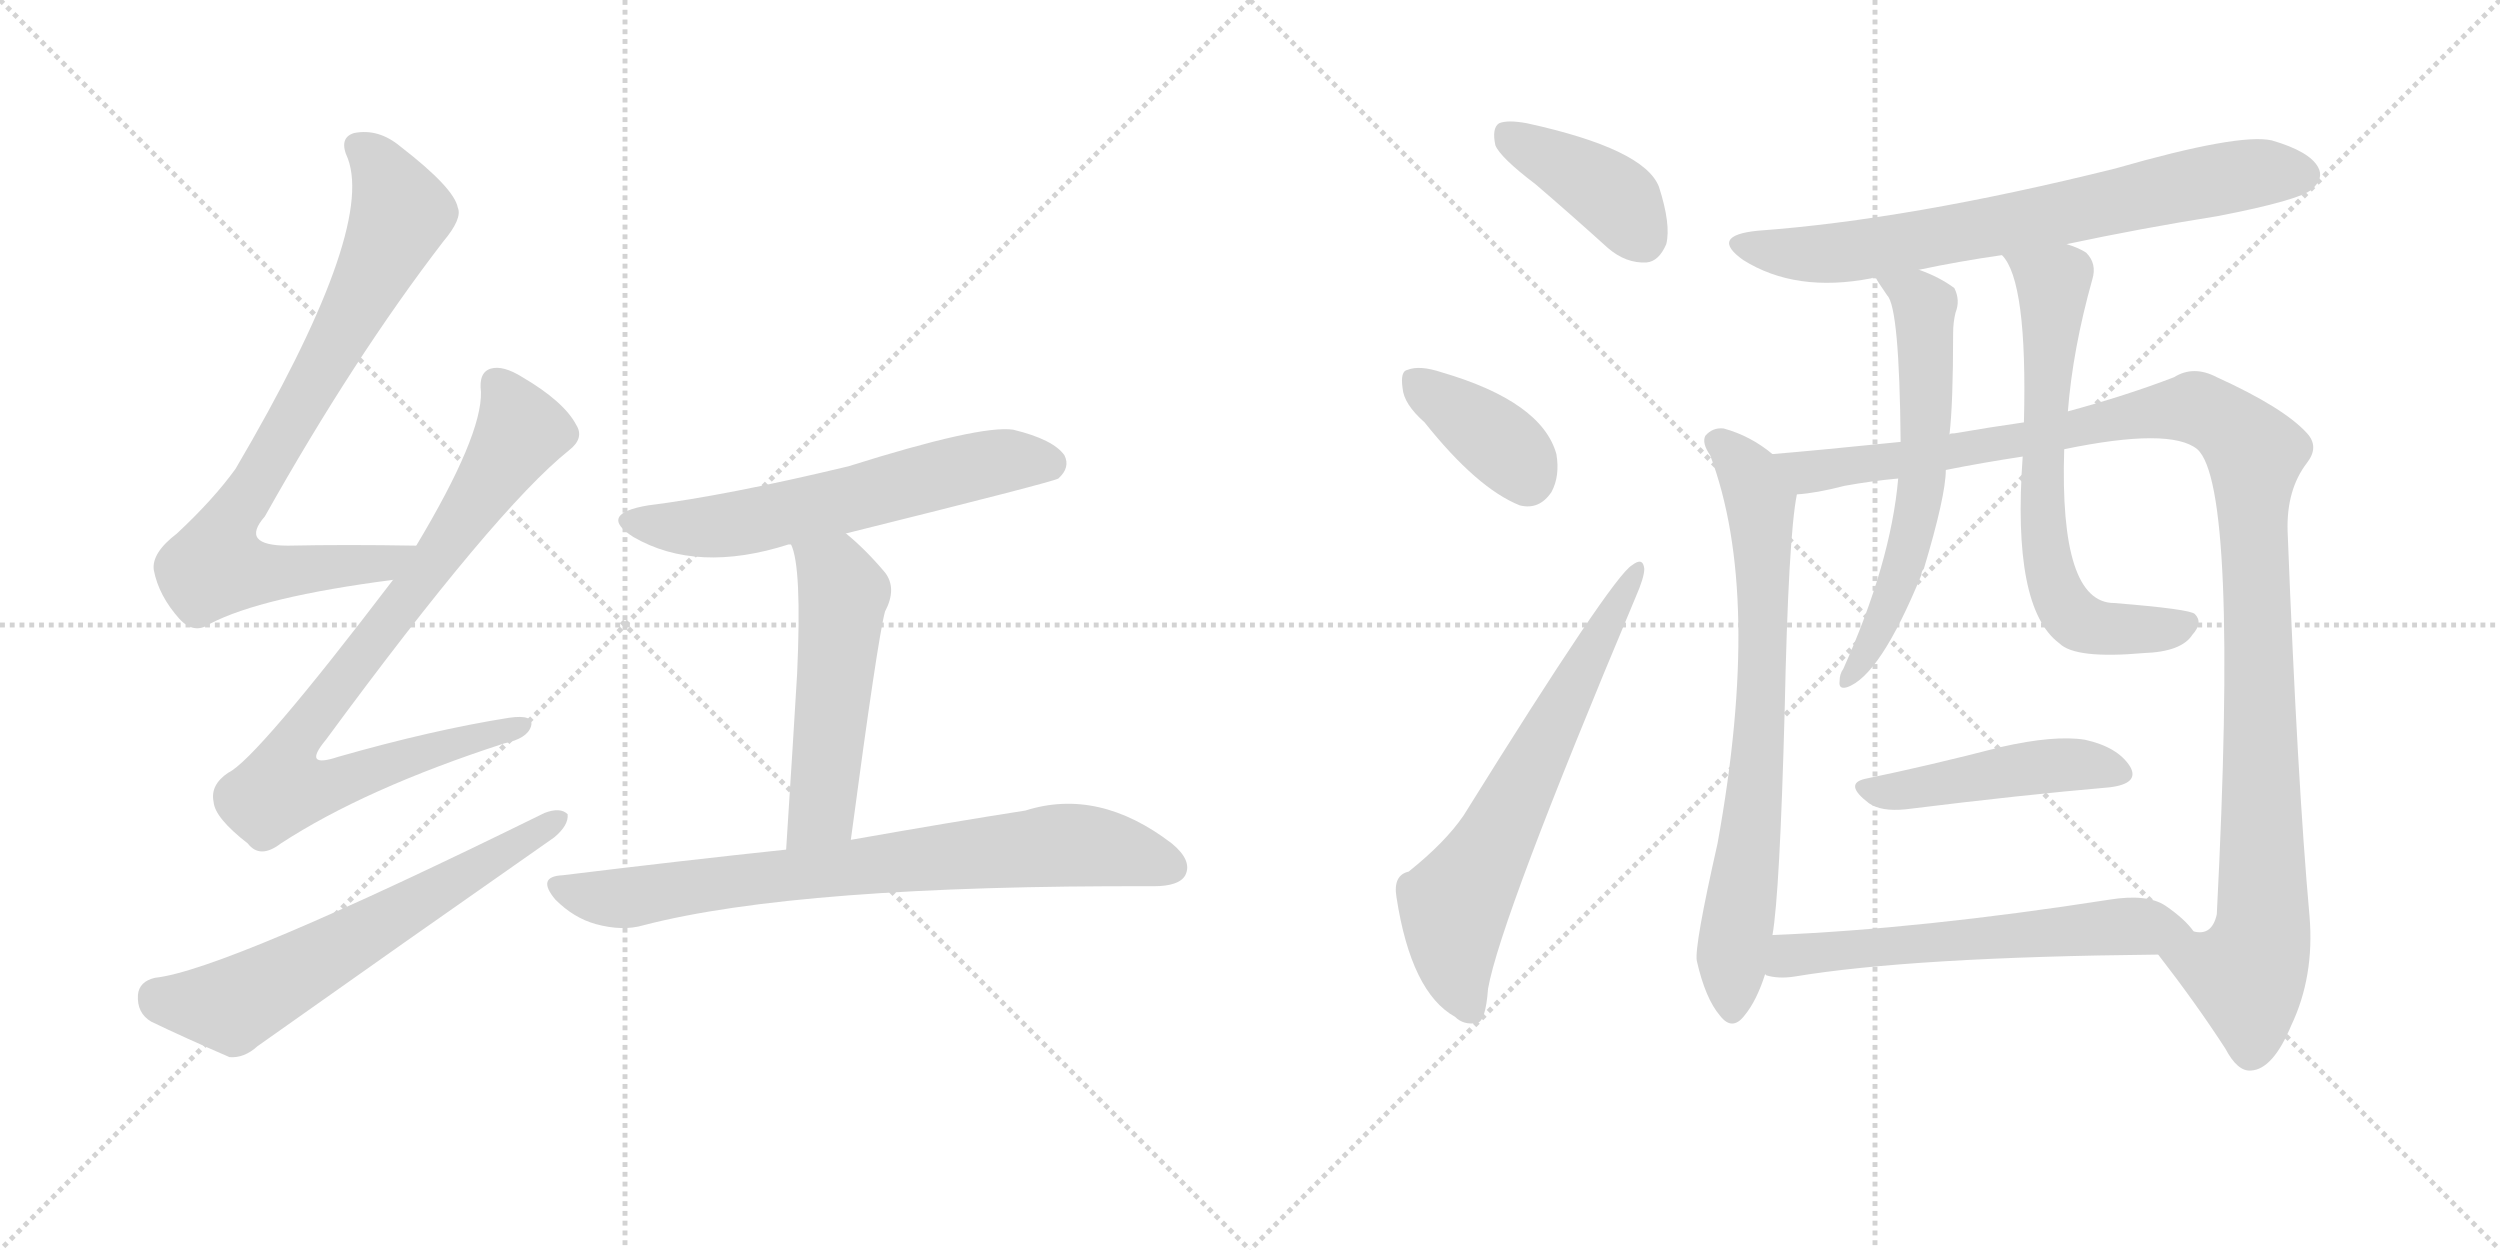 <svg version="1.1" viewBox="0 0 2048 1024" xmlns="http://www.w3.org/2000/svg">
  <g stroke="lightgray" stroke-dasharray="1,1" stroke-width="1" transform="scale(4, 4)">
    <line x1="0" y1="0" x2="256" y2="256"></line>
    <line x1="256" y1="0" x2="0" y2="256"></line>
    <line x1="128" y1="0" x2="128" y2="256"></line>
    <line x1="0" y1="128" x2="256" y2="128"></line>
    <line x1="256" y1="0" x2="512" y2="256"></line>
    <line x1="512" y1="0" x2="256" y2="256"></line>
    <line x1="384" y1="0" x2="384" y2="256"></line>
    <line x1="256" y1="128" x2="512" y2="128"></line>
  </g>
<g transform="scale(1, -1) translate(0, -850)">
   <style type="text/css">
    @keyframes keyframes0 {
      from {
       stroke: black;
       stroke-dashoffset: 809;
       stroke-width: 128;
       }
       72% {
       animation-timing-function: step-end;
       stroke: black;
       stroke-dashoffset: 0;
       stroke-width: 128;
       }
       to {
       stroke: black;
       stroke-width: 1024;
       }
       }
       #make-me-a-hanzi-animation-0 {
         animation: keyframes0 0.908s both;
         animation-delay: 0s;
         animation-timing-function: linear;
       }
    @keyframes keyframes1 {
      from {
       stroke: black;
       stroke-dashoffset: 855;
       stroke-width: 128;
       }
       74% {
       animation-timing-function: step-end;
       stroke: black;
       stroke-dashoffset: 0;
       stroke-width: 128;
       }
       to {
       stroke: black;
       stroke-width: 1024;
       }
       }
       #make-me-a-hanzi-animation-1 {
         animation: keyframes1 0.946s both;
         animation-delay: 0.908s;
         animation-timing-function: linear;
       }
    @keyframes keyframes2 {
      from {
       stroke: black;
       stroke-dashoffset: 628;
       stroke-width: 128;
       }
       67% {
       animation-timing-function: step-end;
       stroke: black;
       stroke-dashoffset: 0;
       stroke-width: 128;
       }
       to {
       stroke: black;
       stroke-width: 1024;
       }
       }
       #make-me-a-hanzi-animation-2 {
         animation: keyframes2 0.761s both;
         animation-delay: 1.854s;
         animation-timing-function: linear;
       }
    @keyframes keyframes3 {
      from {
       stroke: black;
       stroke-dashoffset: 603;
       stroke-width: 128;
       }
       66% {
       animation-timing-function: step-end;
       stroke: black;
       stroke-dashoffset: 0;
       stroke-width: 128;
       }
       to {
       stroke: black;
       stroke-width: 1024;
       }
       }
       #make-me-a-hanzi-animation-3 {
         animation: keyframes3 0.741s both;
         animation-delay: 2.615s;
         animation-timing-function: linear;
       }
    @keyframes keyframes4 {
      from {
       stroke: black;
       stroke-dashoffset: 522;
       stroke-width: 128;
       }
       63% {
       animation-timing-function: step-end;
       stroke: black;
       stroke-dashoffset: 0;
       stroke-width: 128;
       }
       to {
       stroke: black;
       stroke-width: 1024;
       }
       }
       #make-me-a-hanzi-animation-4 {
         animation: keyframes4 0.675s both;
         animation-delay: 3.356s;
         animation-timing-function: linear;
       }
    @keyframes keyframes5 {
      from {
       stroke: black;
       stroke-dashoffset: 763;
       stroke-width: 128;
       }
       71% {
       animation-timing-function: step-end;
       stroke: black;
       stroke-dashoffset: 0;
       stroke-width: 128;
       }
       to {
       stroke: black;
       stroke-width: 1024;
       }
       }
       #make-me-a-hanzi-animation-5 {
         animation: keyframes5 0.871s both;
         animation-delay: 4.031s;
         animation-timing-function: linear;
       }
    @keyframes keyframes6 {
      from {
       stroke: black;
       stroke-dashoffset: 399;
       stroke-width: 128;
       }
       56% {
       animation-timing-function: step-end;
       stroke: black;
       stroke-dashoffset: 0;
       stroke-width: 128;
       }
       to {
       stroke: black;
       stroke-width: 1024;
       }
       }
       #make-me-a-hanzi-animation-6 {
         animation: keyframes6 0.575s both;
         animation-delay: 4.902s;
         animation-timing-function: linear;
       }
    @keyframes keyframes7 {
      from {
       stroke: black;
       stroke-dashoffset: 378;
       stroke-width: 128;
       }
       55% {
       animation-timing-function: step-end;
       stroke: black;
       stroke-dashoffset: 0;
       stroke-width: 128;
       }
       to {
       stroke: black;
       stroke-width: 1024;
       }
       }
       #make-me-a-hanzi-animation-7 {
         animation: keyframes7 0.558s both;
         animation-delay: 5.476s;
         animation-timing-function: linear;
       }
    @keyframes keyframes8 {
      from {
       stroke: black;
       stroke-dashoffset: 654;
       stroke-width: 128;
       }
       68% {
       animation-timing-function: step-end;
       stroke: black;
       stroke-dashoffset: 0;
       stroke-width: 128;
       }
       to {
       stroke: black;
       stroke-width: 1024;
       }
       }
       #make-me-a-hanzi-animation-8 {
         animation: keyframes8 0.782s both;
         animation-delay: 6.034s;
         animation-timing-function: linear;
       }
    @keyframes keyframes9 {
      from {
       stroke: black;
       stroke-dashoffset: 719;
       stroke-width: 128;
       }
       70% {
       animation-timing-function: step-end;
       stroke: black;
       stroke-dashoffset: 0;
       stroke-width: 128;
       }
       to {
       stroke: black;
       stroke-width: 1024;
       }
       }
       #make-me-a-hanzi-animation-9 {
         animation: keyframes9 0.835s both;
         animation-delay: 6.816s;
         animation-timing-function: linear;
       }
    @keyframes keyframes10 {
      from {
       stroke: black;
       stroke-dashoffset: 737;
       stroke-width: 128;
       }
       71% {
       animation-timing-function: step-end;
       stroke: black;
       stroke-dashoffset: 0;
       stroke-width: 128;
       }
       to {
       stroke: black;
       stroke-width: 1024;
       }
       }
       #make-me-a-hanzi-animation-10 {
         animation: keyframes10 0.85s both;
         animation-delay: 7.651s;
         animation-timing-function: linear;
       }
    @keyframes keyframes11 {
      from {
       stroke: black;
       stroke-dashoffset: 1160;
       stroke-width: 128;
       }
       79% {
       animation-timing-function: step-end;
       stroke: black;
       stroke-dashoffset: 0;
       stroke-width: 128;
       }
       to {
       stroke: black;
       stroke-width: 1024;
       }
       }
       #make-me-a-hanzi-animation-11 {
         animation: keyframes11 1.194s both;
         animation-delay: 8.501s;
         animation-timing-function: linear;
       }
    @keyframes keyframes12 {
      from {
       stroke: black;
       stroke-dashoffset: 615;
       stroke-width: 128;
       }
       67% {
       animation-timing-function: step-end;
       stroke: black;
       stroke-dashoffset: 0;
       stroke-width: 128;
       }
       to {
       stroke: black;
       stroke-width: 1024;
       }
       }
       #make-me-a-hanzi-animation-12 {
         animation: keyframes12 0.75s both;
         animation-delay: 9.695s;
         animation-timing-function: linear;
       }
    @keyframes keyframes13 {
      from {
       stroke: black;
       stroke-dashoffset: 674;
       stroke-width: 128;
       }
       69% {
       animation-timing-function: step-end;
       stroke: black;
       stroke-dashoffset: 0;
       stroke-width: 128;
       }
       to {
       stroke: black;
       stroke-width: 1024;
       }
       }
       #make-me-a-hanzi-animation-13 {
         animation: keyframes13 0.799s both;
         animation-delay: 10.446s;
         animation-timing-function: linear;
       }
    @keyframes keyframes14 {
      from {
       stroke: black;
       stroke-dashoffset: 462;
       stroke-width: 128;
       }
       60% {
       animation-timing-function: step-end;
       stroke: black;
       stroke-dashoffset: 0;
       stroke-width: 128;
       }
       to {
       stroke: black;
       stroke-width: 1024;
       }
       }
       #make-me-a-hanzi-animation-14 {
         animation: keyframes14 0.626s both;
         animation-delay: 11.244s;
         animation-timing-function: linear;
       }
    @keyframes keyframes15 {
      from {
       stroke: black;
       stroke-dashoffset: 599;
       stroke-width: 128;
       }
       66% {
       animation-timing-function: step-end;
       stroke: black;
       stroke-dashoffset: 0;
       stroke-width: 128;
       }
       to {
       stroke: black;
       stroke-width: 1024;
       }
       }
       #make-me-a-hanzi-animation-15 {
         animation: keyframes15 0.737s both;
         animation-delay: 11.87s;
         animation-timing-function: linear;
       }
</style>
<path d="M 341 403 Q 283 404 236 403 Q 196 403 217 427 Q 290 557 363 652 Q 379 671 375 680 Q 372 696 328 730 Q 310 745 290 741 Q 277 737 285 720 Q 307 660 193 466 Q 175 441 145 413 Q 124 397 126 383 Q 130 362 147 343 Q 159 330 172 339 Q 214 361 322 375 C 352 379 371 403 341 403 Z" fill="lightgray"></path> 
<path d="M 322 375 Q 210 228 187 217 Q 172 207 175 193 Q 176 180 203 159 Q 213 146 230 159 Q 299 204 413 241 Q 432 245 435 255 Q 438 265 417 262 Q 354 252 277 230 Q 247 220 267 244 Q 406 433 466 481 Q 479 491 472 502 Q 462 521 428 541 Q 412 551 402 548 Q 392 545 394 529 Q 395 493 341 403 L 322 375 Z" fill="lightgray"></path> 
<path d="M 127 49 Q 114 46 113 35 Q 112 20 124 13 Q 151 0 188 -16 Q 200 -17 211 -7 Q 331 78 454 164 Q 466 174 465 183 Q 459 189 446 184 Q 184 55 127 49 Z" fill="lightgray"></path> 
<path d="M 693 413 Q 862 455 867 458 Q 877 467 872 477 Q 863 490 830 498 Q 803 502 695 468 Q 595 444 531 436 Q 489 429 519 410 Q 571 380 646 404 L 648 404 L 693 413 Z" fill="lightgray"></path> 
<path d="M 648 404 Q 657 386 653 298 Q 650 247 644 154 C 642 124 693 132 697 162 Q 719 327 725 349 Q 735 368 725 381 Q 709 400 693 413 C 670 432 639 433 648 404 Z" fill="lightgray"></path> 
<path d="M 644 154 Q 559 145 461 133 Q 439 132 455 113 Q 470 98 488 93 Q 510 87 527 92 Q 654 125 945 124 Q 966 124 971 133 Q 977 145 960 159 Q 900 205 840 186 Q 782 177 697 162 L 644 154 Z" fill="lightgray"></path> 
<path d="M 1258 699 Q 1286 675 1317 647 Q 1332 634 1349 635 Q 1359 636 1365 650 Q 1369 666 1359 697 Q 1347 728 1251 749 Q 1235 752 1228 749 Q 1222 745 1225 731 Q 1229 721 1258 699 Z" fill="lightgray"></path> 
<path d="M 1167 504 Q 1210 450 1245 436 Q 1261 432 1271 447 Q 1278 460 1275 478 Q 1263 521 1181 545 Q 1163 551 1153 547 Q 1147 546 1149 532 Q 1150 519 1167 504 Z" fill="lightgray"></path> 
<path d="M 1154 136 Q 1141 133 1144 115 Q 1156 37 1192 17 Q 1199 10 1210 12 Q 1217 13 1219 40 Q 1229 97 1340 361 Q 1347 377 1347 384 Q 1346 394 1337 387 Q 1321 378 1199 182 Q 1184 160 1154 136 Z" fill="lightgray"></path> 
<path d="M 1693 650 Q 1754 663 1817 673 Q 1884 686 1894 695 Q 1904 704 1899 713 Q 1892 726 1861 735 Q 1834 741 1733 712 Q 1564 670 1440 661 Q 1400 657 1428 637 Q 1471 610 1533 622 Q 1534 623 1537 622 L 1572 629 Q 1605 636 1640 641 L 1693 650 Z" fill="lightgray"></path> 
<path d="M 1452 478 Q 1434 493 1412 499 Q 1403 500 1397 493 Q 1394 487 1401 477 Q 1444 363 1407 159 Q 1388 75 1390 63 Q 1397 32 1409 18 Q 1419 5 1429 18 Q 1439 30 1446 52 L 1452 84 Q 1458 118 1462 268 Q 1465 410 1472 445 C 1475 462 1475 462 1452 478 Z" fill="lightgray"></path> 
<path d="M 1768 68 Q 1799 28 1823 -9 Q 1833 -28 1844 -27 Q 1862 -26 1877 10 Q 1896 50 1892 99 Q 1882 210 1874 415 Q 1873 449 1890 471 Q 1900 484 1890 495 Q 1871 516 1816 541 Q 1797 551 1781 541 Q 1742 526 1694 513 L 1658 504 Q 1630 500 1601 495 Q 1597 495 1597 494 L 1557 488 Q 1488 481 1452 478 C 1422 475 1442 440 1472 445 Q 1488 446 1511 452 Q 1533 456 1555 458 L 1594 465 Q 1624 471 1657 476 L 1691 482 Q 1778 500 1800 482 Q 1834 452 1816 101 Q 1812 83 1797 87 C 1774 67 1765 72 1768 68 Z" fill="lightgray"></path> 
<path d="M 1537 622 Q 1537 621 1546 608 Q 1556 598 1557 488 L 1555 458 Q 1549 389 1510 302 Q 1507 298 1507 292 Q 1506 285 1513 287 Q 1540 296 1574 379 Q 1574 382 1576 384 Q 1594 444 1594 465 L 1597 494 Q 1600 519 1600 577 Q 1600 586 1602 594 Q 1606 604 1601 614 Q 1589 623 1572 629 C 1544 640 1521 647 1537 622 Z" fill="lightgray"></path> 
<path d="M 1694 513 Q 1698 564 1714 621 Q 1718 634 1709 643 Q 1703 647 1693 650 C 1665 661 1624 666 1640 641 Q 1661 620 1658 504 L 1657 476 Q 1648 352 1687 323 Q 1700 310 1756 315 Q 1787 316 1796 330 Q 1805 340 1798 347 Q 1794 351 1732 356 Q 1687 356 1691 482 L 1694 513 Z" fill="lightgray"></path> 
<path d="M 1528 212 Q 1510 208 1531 192 Q 1541 185 1561 187 Q 1658 199 1728 205 Q 1753 208 1745 222 Q 1735 238 1708 244 Q 1683 248 1639 238 Q 1581 223 1528 212 Z" fill="lightgray"></path> 
<path d="M 1446 52 L 1447 51 Q 1457 48 1470 50 Q 1566 66 1768 68 C 1798 68 1813 68 1797 87 Q 1790 97 1774 108 Q 1759 118 1728 113 Q 1574 89 1452 84 C 1422 83 1417 59 1446 52 Z" fill="lightgray"></path> 
      <clipPath id="make-me-a-hanzi-clip-0">
      <path d="M 341 403 Q 283 404 236 403 Q 196 403 217 427 Q 290 557 363 652 Q 379 671 375 680 Q 372 696 328 730 Q 310 745 290 741 Q 277 737 285 720 Q 307 660 193 466 Q 175 441 145 413 Q 124 397 126 383 Q 130 362 147 343 Q 159 330 172 339 Q 214 361 322 375 C 352 379 371 403 341 403 Z" fill="lightgray"></path>
      </clipPath>
      <path clip-path="url(#make-me-a-hanzi-clip-0)" d="M 294 729 L 310 716 L 327 671 L 279 574 L 182 410 L 177 386 L 234 381 L 313 388 L 333 402 " fill="none" id="make-me-a-hanzi-animation-0" stroke-dasharray="681 1362" stroke-linecap="round"></path>

      <clipPath id="make-me-a-hanzi-clip-1">
      <path d="M 322 375 Q 210 228 187 217 Q 172 207 175 193 Q 176 180 203 159 Q 213 146 230 159 Q 299 204 413 241 Q 432 245 435 255 Q 438 265 417 262 Q 354 252 277 230 Q 247 220 267 244 Q 406 433 466 481 Q 479 491 472 502 Q 462 521 428 541 Q 412 551 402 548 Q 392 545 394 529 Q 395 493 341 403 L 322 375 Z" fill="lightgray"></path>
      </clipPath>
      <path clip-path="url(#make-me-a-hanzi-clip-1)" d="M 407 535 L 425 493 L 336 362 L 247 250 L 233 223 L 231 204 L 259 204 L 426 255 " fill="none" id="make-me-a-hanzi-animation-1" stroke-dasharray="727 1454" stroke-linecap="round"></path>

      <clipPath id="make-me-a-hanzi-clip-2">
      <path d="M 127 49 Q 114 46 113 35 Q 112 20 124 13 Q 151 0 188 -16 Q 200 -17 211 -7 Q 331 78 454 164 Q 466 174 465 183 Q 459 189 446 184 Q 184 55 127 49 Z" fill="lightgray"></path>
      </clipPath>
      <path clip-path="url(#make-me-a-hanzi-clip-2)" d="M 129 34 L 138 29 L 195 28 L 459 180 " fill="none" id="make-me-a-hanzi-animation-2" stroke-dasharray="500 1000" stroke-linecap="round"></path>

      <clipPath id="make-me-a-hanzi-clip-3">
      <path d="M 693 413 Q 862 455 867 458 Q 877 467 872 477 Q 863 490 830 498 Q 803 502 695 468 Q 595 444 531 436 Q 489 429 519 410 Q 571 380 646 404 L 648 404 L 693 413 Z" fill="lightgray"></path>
      </clipPath>
      <path clip-path="url(#make-me-a-hanzi-clip-3)" d="M 522 425 L 545 418 L 585 418 L 701 440 L 812 471 L 862 468 " fill="none" id="make-me-a-hanzi-animation-3" stroke-dasharray="475 950" stroke-linecap="round"></path>

      <clipPath id="make-me-a-hanzi-clip-4">
      <path d="M 648 404 Q 657 386 653 298 Q 650 247 644 154 C 642 124 693 132 697 162 Q 719 327 725 349 Q 735 368 725 381 Q 709 400 693 413 C 670 432 639 433 648 404 Z" fill="lightgray"></path>
      </clipPath>
      <path clip-path="url(#make-me-a-hanzi-clip-4)" d="M 656 403 L 684 380 L 691 364 L 673 185 L 649 163 " fill="none" id="make-me-a-hanzi-animation-4" stroke-dasharray="394 788" stroke-linecap="round"></path>

      <clipPath id="make-me-a-hanzi-clip-5">
      <path d="M 644 154 Q 559 145 461 133 Q 439 132 455 113 Q 470 98 488 93 Q 510 87 527 92 Q 654 125 945 124 Q 966 124 971 133 Q 977 145 960 159 Q 900 205 840 186 Q 782 177 697 162 L 644 154 Z" fill="lightgray"></path>
      </clipPath>
      <path clip-path="url(#make-me-a-hanzi-clip-5)" d="M 458 123 L 509 114 L 877 158 L 925 151 L 959 139 " fill="none" id="make-me-a-hanzi-animation-5" stroke-dasharray="635 1270" stroke-linecap="round"></path>

      <clipPath id="make-me-a-hanzi-clip-6">
      <path d="M 1258 699 Q 1286 675 1317 647 Q 1332 634 1349 635 Q 1359 636 1365 650 Q 1369 666 1359 697 Q 1347 728 1251 749 Q 1235 752 1228 749 Q 1222 745 1225 731 Q 1229 721 1258 699 Z" fill="lightgray"></path>
      </clipPath>
      <path clip-path="url(#make-me-a-hanzi-clip-6)" d="M 1234 741 L 1323 688 L 1345 655 " fill="none" id="make-me-a-hanzi-animation-6" stroke-dasharray="271 542" stroke-linecap="round"></path>

      <clipPath id="make-me-a-hanzi-clip-7">
      <path d="M 1167 504 Q 1210 450 1245 436 Q 1261 432 1271 447 Q 1278 460 1275 478 Q 1263 521 1181 545 Q 1163 551 1153 547 Q 1147 546 1149 532 Q 1150 519 1167 504 Z" fill="lightgray"></path>
      </clipPath>
      <path clip-path="url(#make-me-a-hanzi-clip-7)" d="M 1160 537 L 1236 481 L 1251 458 " fill="none" id="make-me-a-hanzi-animation-7" stroke-dasharray="250 500" stroke-linecap="round"></path>

      <clipPath id="make-me-a-hanzi-clip-8">
      <path d="M 1154 136 Q 1141 133 1144 115 Q 1156 37 1192 17 Q 1199 10 1210 12 Q 1217 13 1219 40 Q 1229 97 1340 361 Q 1347 377 1347 384 Q 1346 394 1337 387 Q 1321 378 1199 182 Q 1184 160 1154 136 Z" fill="lightgray"></path>
      </clipPath>
      <path clip-path="url(#make-me-a-hanzi-clip-8)" d="M 1205 22 L 1193 55 L 1191 106 L 1340 380 " fill="none" id="make-me-a-hanzi-animation-8" stroke-dasharray="526 1052" stroke-linecap="round"></path>

      <clipPath id="make-me-a-hanzi-clip-9">
      <path d="M 1693 650 Q 1754 663 1817 673 Q 1884 686 1894 695 Q 1904 704 1899 713 Q 1892 726 1861 735 Q 1834 741 1733 712 Q 1564 670 1440 661 Q 1400 657 1428 637 Q 1471 610 1533 622 Q 1534 623 1537 622 L 1572 629 Q 1605 636 1640 641 L 1693 650 Z" fill="lightgray"></path>
      </clipPath>
      <path clip-path="url(#make-me-a-hanzi-clip-9)" d="M 1431 651 L 1454 643 L 1504 643 L 1656 668 L 1832 706 L 1887 707 " fill="none" id="make-me-a-hanzi-animation-9" stroke-dasharray="591 1182" stroke-linecap="round"></path>

      <clipPath id="make-me-a-hanzi-clip-10">
      <path d="M 1452 478 Q 1434 493 1412 499 Q 1403 500 1397 493 Q 1394 487 1401 477 Q 1444 363 1407 159 Q 1388 75 1390 63 Q 1397 32 1409 18 Q 1419 5 1429 18 Q 1439 30 1446 52 L 1452 84 Q 1458 118 1462 268 Q 1465 410 1472 445 C 1475 462 1475 462 1452 478 Z" fill="lightgray"></path>
      </clipPath>
      <path clip-path="url(#make-me-a-hanzi-clip-10)" d="M 1405 489 L 1434 460 L 1444 405 L 1443 256 L 1419 69 L 1419 22 " fill="none" id="make-me-a-hanzi-animation-10" stroke-dasharray="609 1218" stroke-linecap="round"></path>

      <clipPath id="make-me-a-hanzi-clip-11">
      <path d="M 1768 68 Q 1799 28 1823 -9 Q 1833 -28 1844 -27 Q 1862 -26 1877 10 Q 1896 50 1892 99 Q 1882 210 1874 415 Q 1873 449 1890 471 Q 1900 484 1890 495 Q 1871 516 1816 541 Q 1797 551 1781 541 Q 1742 526 1694 513 L 1658 504 Q 1630 500 1601 495 Q 1597 495 1597 494 L 1557 488 Q 1488 481 1452 478 C 1422 475 1442 440 1472 445 Q 1488 446 1511 452 Q 1533 456 1555 458 L 1594 465 Q 1624 471 1657 476 L 1691 482 Q 1778 500 1800 482 Q 1834 452 1816 101 Q 1812 83 1797 87 C 1774 67 1765 72 1768 68 Z" fill="lightgray"></path>
      </clipPath>
      <path clip-path="url(#make-me-a-hanzi-clip-11)" d="M 1458 474 L 1487 464 L 1800 516 L 1838 491 L 1847 479 L 1854 89 L 1840 51 L 1777 65 " fill="none" id="make-me-a-hanzi-animation-11" stroke-dasharray="1032 2064" stroke-linecap="round"></path>

      <clipPath id="make-me-a-hanzi-clip-12">
      <path d="M 1537 622 Q 1537 621 1546 608 Q 1556 598 1557 488 L 1555 458 Q 1549 389 1510 302 Q 1507 298 1507 292 Q 1506 285 1513 287 Q 1540 296 1574 379 Q 1574 382 1576 384 Q 1594 444 1594 465 L 1597 494 Q 1600 519 1600 577 Q 1600 586 1602 594 Q 1606 604 1601 614 Q 1589 623 1572 629 C 1544 640 1521 647 1537 622 Z" fill="lightgray"></path>
      </clipPath>
      <path clip-path="url(#make-me-a-hanzi-clip-12)" d="M 1543 623 L 1576 599 L 1576 474 L 1557 373 L 1514 294 " fill="none" id="make-me-a-hanzi-animation-12" stroke-dasharray="487 974" stroke-linecap="round"></path>

      <clipPath id="make-me-a-hanzi-clip-13">
      <path d="M 1694 513 Q 1698 564 1714 621 Q 1718 634 1709 643 Q 1703 647 1693 650 C 1665 661 1624 666 1640 641 Q 1661 620 1658 504 L 1657 476 Q 1648 352 1687 323 Q 1700 310 1756 315 Q 1787 316 1796 330 Q 1805 340 1798 347 Q 1794 351 1732 356 Q 1687 356 1691 482 L 1694 513 Z" fill="lightgray"></path>
      </clipPath>
      <path clip-path="url(#make-me-a-hanzi-clip-13)" d="M 1647 641 L 1682 616 L 1672 463 L 1678 387 L 1686 362 L 1699 344 L 1714 336 L 1763 334 L 1793 341 " fill="none" id="make-me-a-hanzi-animation-13" stroke-dasharray="546 1092" stroke-linecap="round"></path>

      <clipPath id="make-me-a-hanzi-clip-14">
      <path d="M 1528 212 Q 1510 208 1531 192 Q 1541 185 1561 187 Q 1658 199 1728 205 Q 1753 208 1745 222 Q 1735 238 1708 244 Q 1683 248 1639 238 Q 1581 223 1528 212 Z" fill="lightgray"></path>
      </clipPath>
      <path clip-path="url(#make-me-a-hanzi-clip-14)" d="M 1529 202 L 1701 224 L 1733 217 " fill="none" id="make-me-a-hanzi-animation-14" stroke-dasharray="334 668" stroke-linecap="round"></path>

      <clipPath id="make-me-a-hanzi-clip-15">
      <path d="M 1446 52 L 1447 51 Q 1457 48 1470 50 Q 1566 66 1768 68 C 1798 68 1813 68 1797 87 Q 1790 97 1774 108 Q 1759 118 1728 113 Q 1574 89 1452 84 C 1422 83 1417 59 1446 52 Z" fill="lightgray"></path>
      </clipPath>
      <path clip-path="url(#make-me-a-hanzi-clip-15)" d="M 1451 56 L 1466 67 L 1516 73 L 1723 90 L 1789 89 " fill="none" id="make-me-a-hanzi-animation-15" stroke-dasharray="471 942" stroke-linecap="round"></path>

</g>
</svg>

